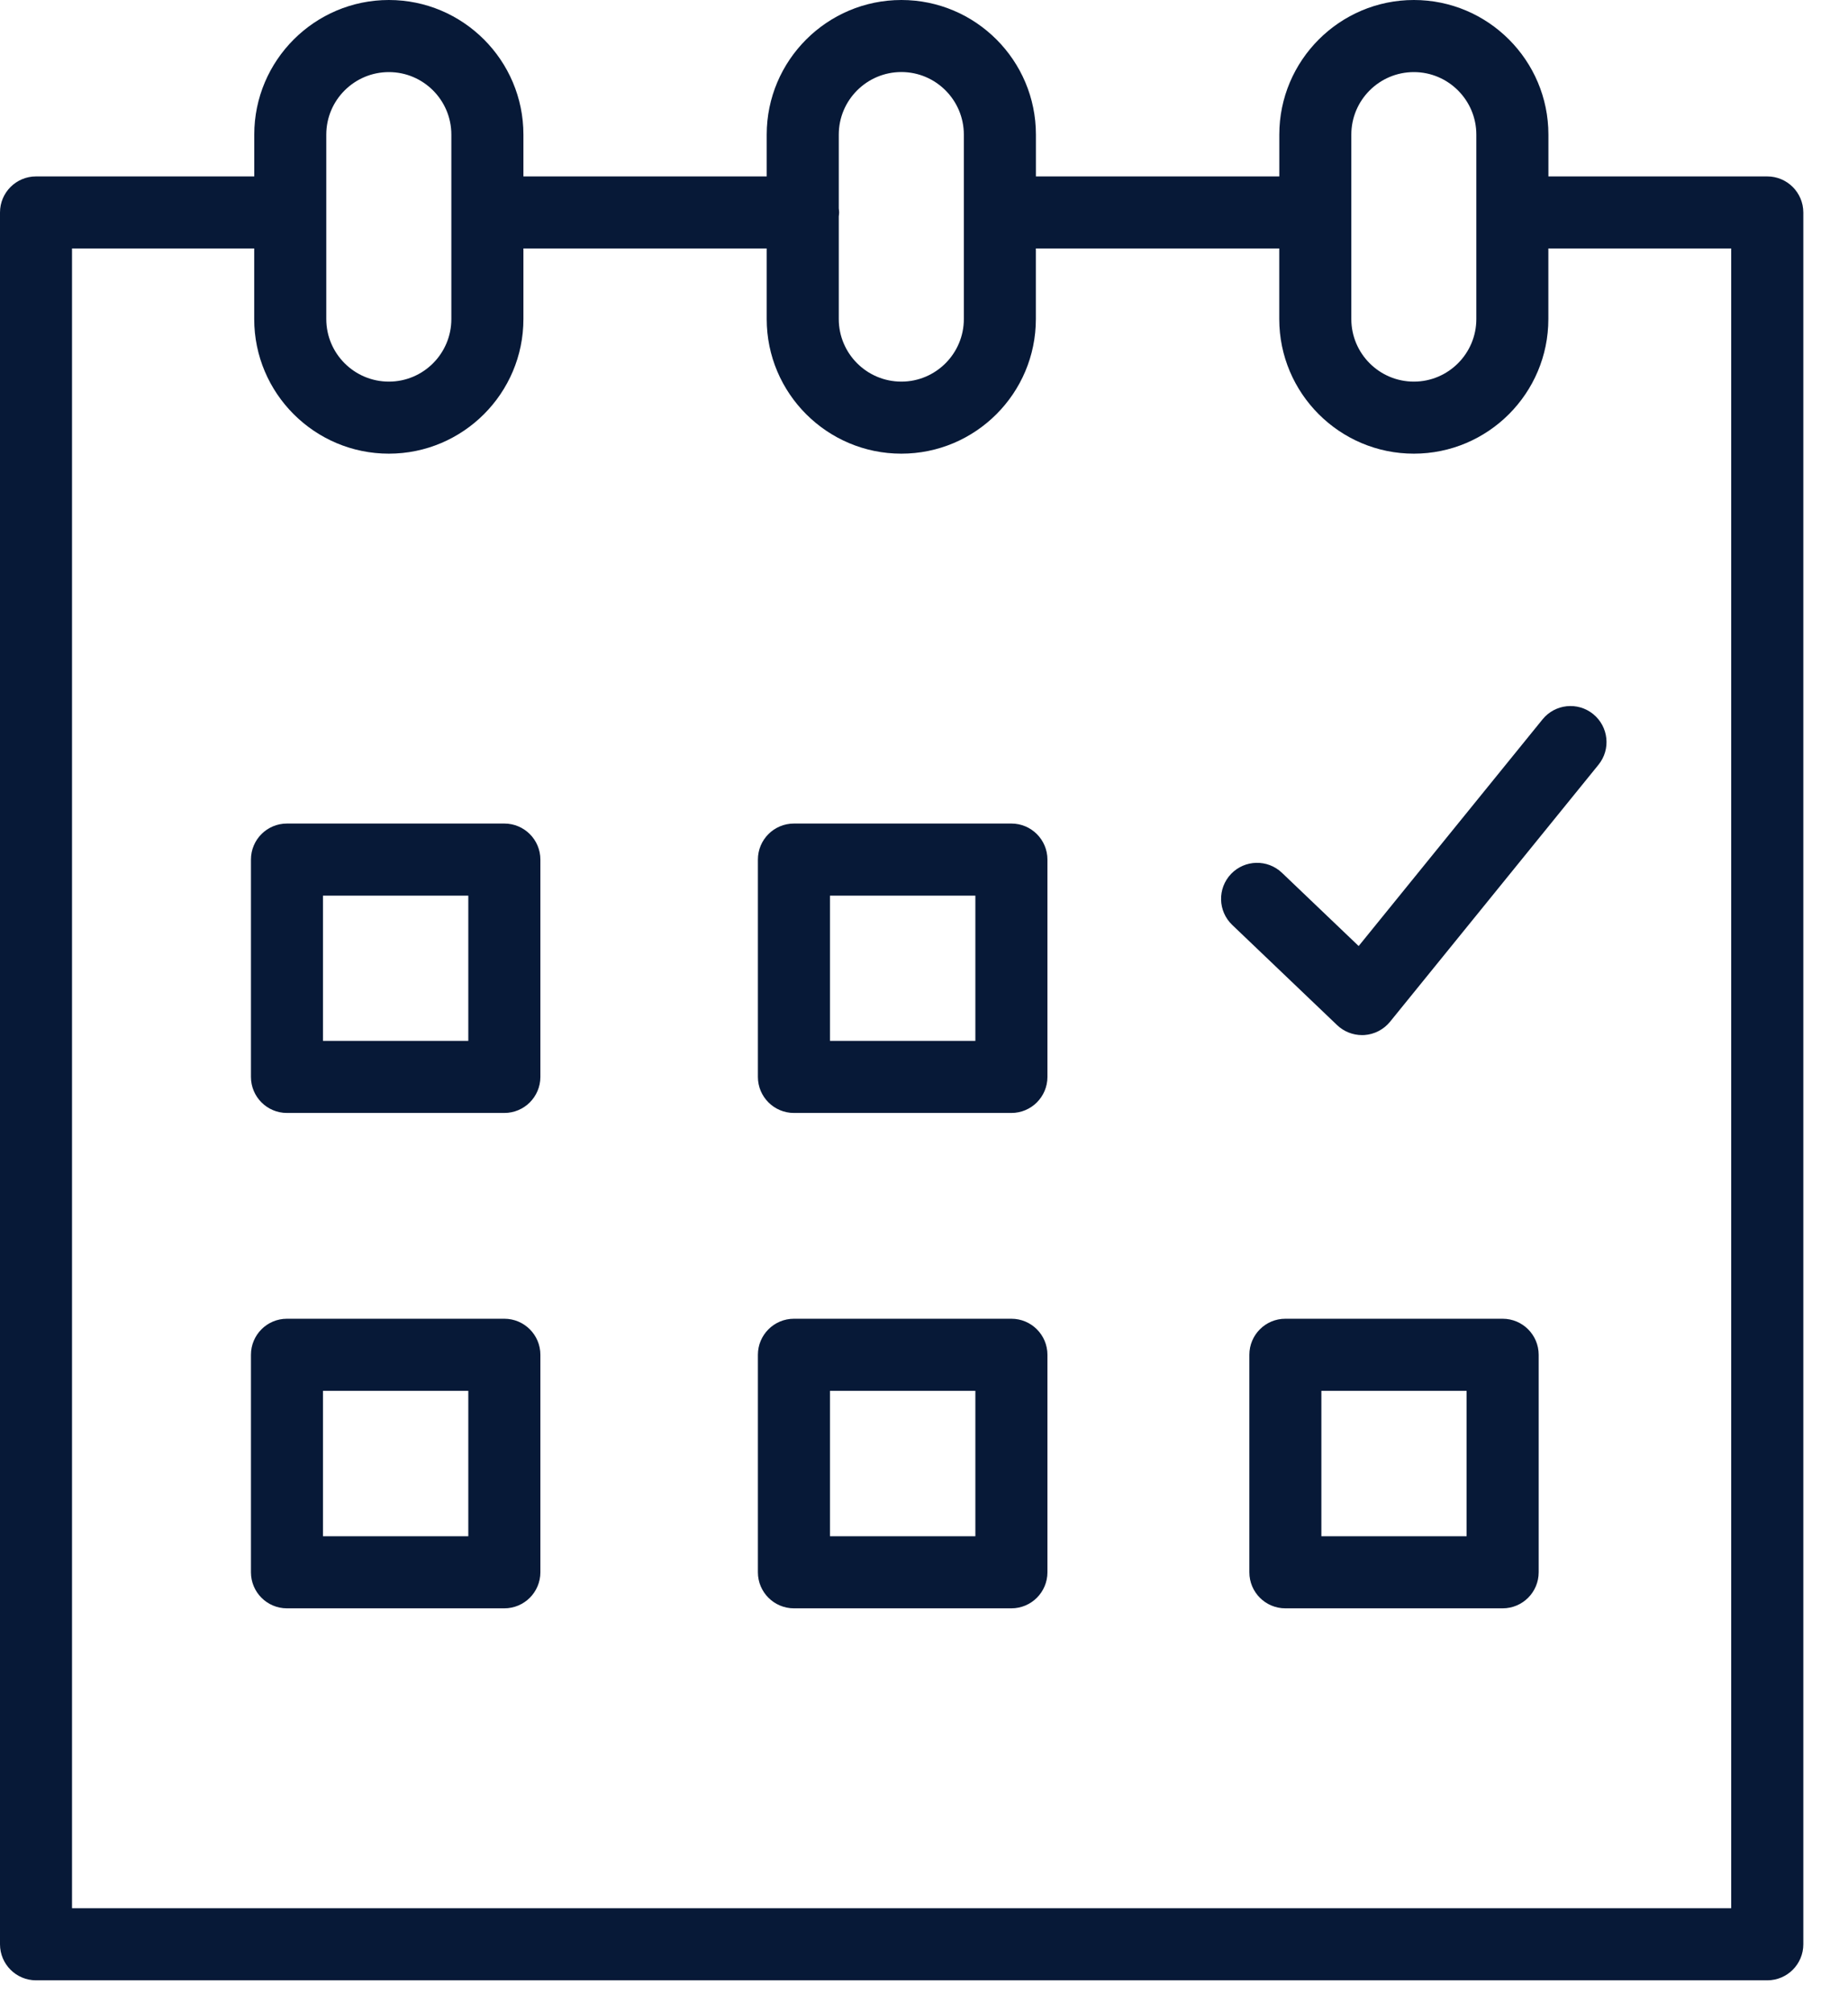 <svg width="34" height="37" viewBox="0 0 34 37" fill="none" xmlns="http://www.w3.org/2000/svg">
<path d="M9.279 15.147H5.279C4.913 15.147 4.617 15.443 4.617 15.81V19.807C4.617 20.173 4.913 20.47 5.279 20.47H9.279C9.645 20.47 9.942 20.173 9.942 19.807V15.81C9.942 15.444 9.645 15.147 9.279 15.147ZM8.616 19.144H5.942V16.473H8.616V19.144Z" fill="#071937"/>
<path d="M18.608 15.147H14.607C14.241 15.147 13.944 15.443 13.944 15.81V19.807C13.944 20.173 14.241 20.47 14.607 20.47H18.608C18.974 20.47 19.271 20.173 19.271 19.807V15.81C19.271 15.444 18.974 15.147 18.608 15.147ZM17.945 19.144H15.27V16.473H17.945V19.144Z" fill="#071937"/>
<path d="M9.279 24.255H5.279C4.913 24.255 4.617 24.552 4.617 24.918V28.918C4.617 29.284 4.913 29.581 5.279 29.581H9.279C9.645 29.581 9.942 29.284 9.942 28.918V24.918C9.942 24.552 9.645 24.255 9.279 24.255ZM8.616 28.255H5.942V25.581H8.616V28.255Z" fill="#071937"/>
<path d="M18.608 24.255H14.607C14.241 24.255 13.944 24.552 13.944 24.918V28.918C13.944 29.284 14.241 29.581 14.607 29.581H18.608C18.974 29.581 19.271 29.284 19.271 28.918V24.918C19.271 24.552 18.974 24.255 18.608 24.255ZM17.945 28.255H15.27V25.581H17.945V28.255Z" fill="#071937"/>
<path d="M27.646 24.255H23.648C23.282 24.255 22.986 24.552 22.986 24.918V28.918C22.986 29.284 23.282 29.581 23.648 29.581H27.646C28.013 29.581 28.309 29.284 28.309 28.918V24.918C28.309 24.552 28.012 24.255 27.646 24.255ZM26.983 28.255H24.311V25.581H26.983V28.255Z" fill="#071937"/>
<path d="M32.514 3.245H28.488V2.476C28.488 1.111 27.378 0 26.013 0C24.648 0 23.537 1.111 23.537 2.476V3.245H19.059V2.476C19.059 1.111 17.949 0 16.584 0C15.218 0 14.106 1.111 14.106 2.476V3.245H9.63V2.476C9.63 1.111 8.52 0 7.155 0C5.789 0 4.678 1.111 4.678 2.476V3.245H0.663C0.297 3.245 0 3.541 0 3.908V35.76C0 36.126 0.297 36.423 0.663 36.423H32.515C32.882 36.423 33.178 36.126 33.178 35.76V3.908C33.177 3.541 32.881 3.245 32.514 3.245ZM24.862 2.476C24.862 1.841 25.378 1.326 26.013 1.326C26.646 1.326 27.162 1.842 27.162 2.476V5.868C27.162 6.503 26.646 7.019 26.013 7.019C25.378 7.019 24.862 6.503 24.862 5.868V2.476ZM16.584 1.325C17.217 1.325 17.733 1.841 17.733 2.476V5.868C17.733 6.503 17.217 7.019 16.584 7.019C15.948 7.019 15.432 6.503 15.432 5.868V3.98C15.434 3.956 15.439 3.933 15.439 3.907C15.439 3.882 15.434 3.859 15.432 3.834V2.476C15.432 1.841 15.949 1.325 16.584 1.325ZM6.003 2.476C6.003 1.841 6.52 1.326 7.155 1.326C7.789 1.326 8.304 1.842 8.304 2.476V5.868C8.304 6.503 7.789 7.019 7.155 7.019C6.519 7.019 6.003 6.503 6.003 5.868V2.476ZM31.852 35.097H1.325V4.57H4.677V5.868C4.677 7.234 5.788 8.344 7.154 8.344C8.519 8.344 9.63 7.234 9.63 5.868V4.57H14.106V5.868C14.106 7.234 15.217 8.344 16.583 8.344C17.948 8.344 19.058 7.234 19.058 5.868V4.57H23.536V5.868C23.536 7.234 24.647 8.344 26.012 8.344C27.377 8.344 28.487 7.234 28.487 5.868V4.57H31.851V35.097H31.852Z" fill="#071937"/>
<path d="M28.38 13.231L24.997 17.4L23.586 16.053C23.321 15.8 22.902 15.81 22.649 16.074C22.396 16.34 22.406 16.759 22.671 17.012L24.601 18.855C24.725 18.973 24.889 19.038 25.059 19.038C25.073 19.038 25.087 19.038 25.101 19.037C25.286 19.025 25.457 18.936 25.574 18.793L29.409 14.066C29.64 13.782 29.596 13.365 29.312 13.134C29.028 12.903 28.61 12.947 28.38 13.231Z" fill="#071937"/>
</svg>
